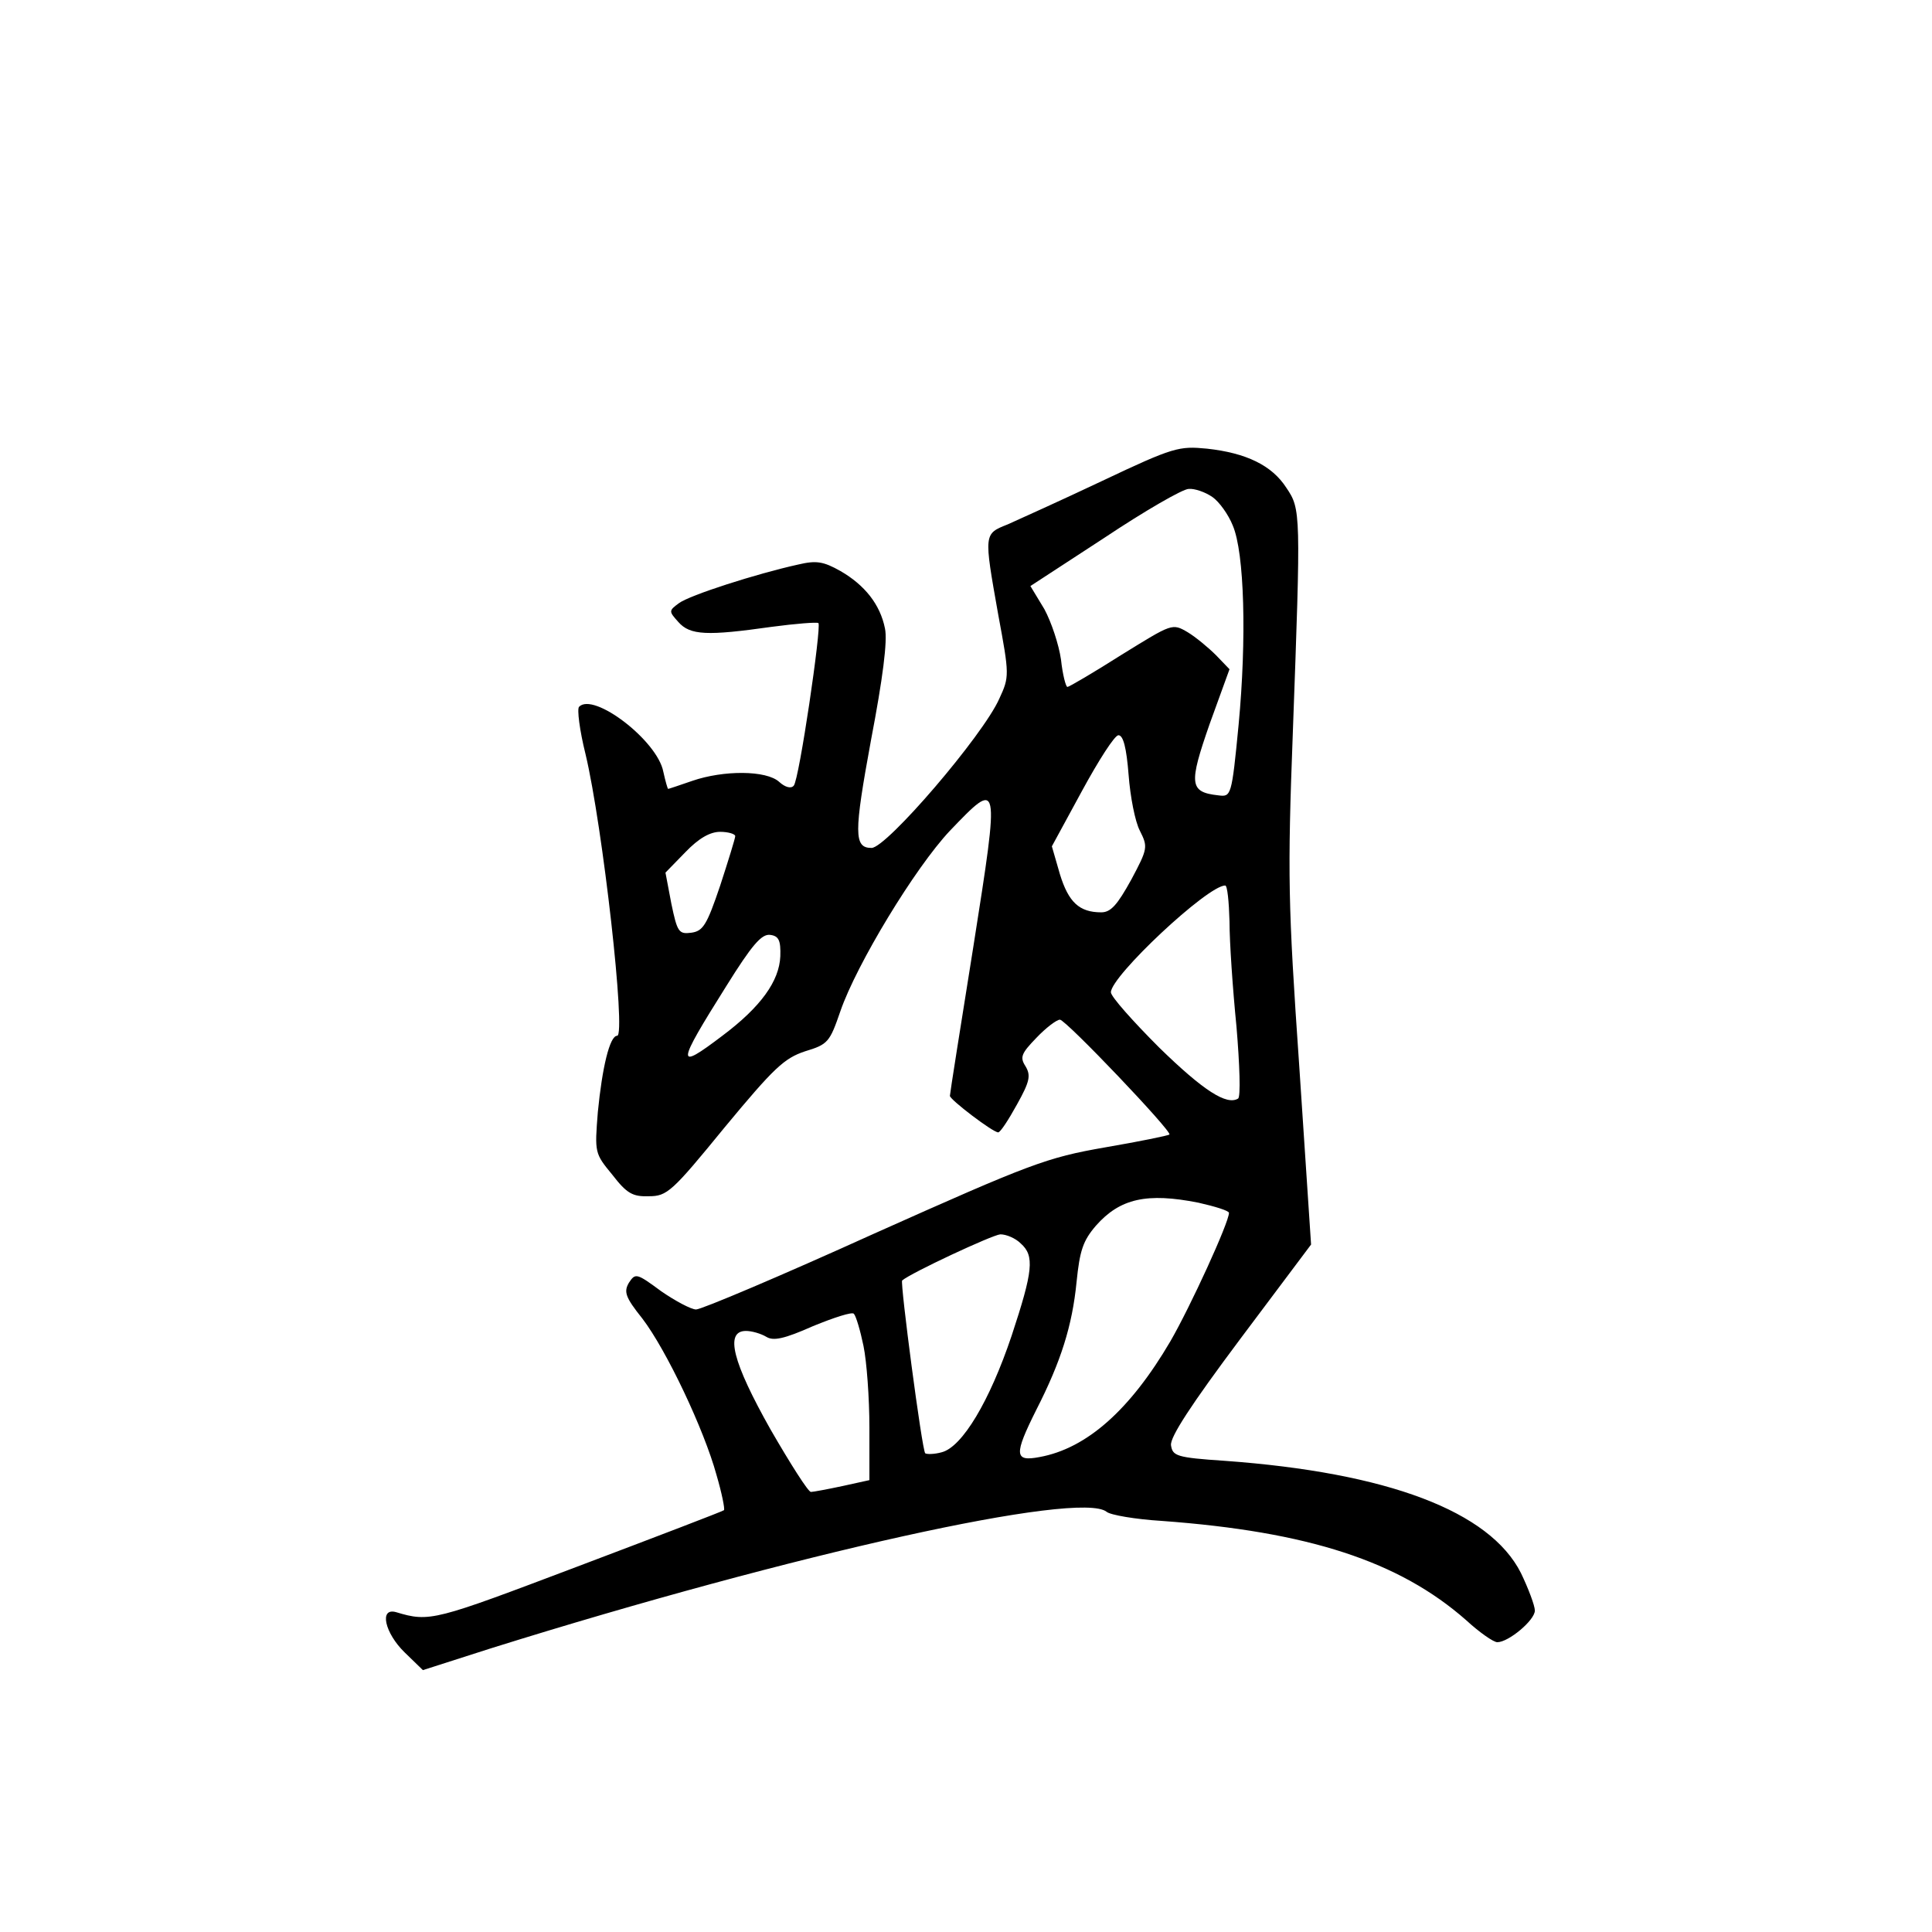 <?xml version="1.0" standalone="no"?>
<!DOCTYPE svg PUBLIC "-//W3C//DTD SVG 20010904//EN"
 "http://www.w3.org/TR/2001/REC-SVG-20010904/DTD/svg10.dtd">
<svg version="1.0" xmlns="http://www.w3.org/2000/svg"
 width="360pt" height="360pt" viewBox="0 0 360 360"
 preserveAspectRatio="xMidYMid meet">
<g transform="translate(0,360) scale(0.1,-0.1)"
fill="#000000" stroke="none">
<path d="M2054 2704 c-76 -36 -156 -72 -176 -81 -45 -18 -45 -16 -18 -168 21
-113 21 -116 2 -157 -30 -68 -210 -278 -238 -278 -33 0 -33 27 -1 201 22 115
31 185 26 208 -9 45 -38 81 -83 107 -32 18 -45 20 -79 12 -77 -17 -202 -57
-222 -72 -19 -14 -19 -15 -1 -35 22 -25 54 -26 174 -9 45 6 84 9 87 7 6 -7
-36 -293 -46 -303 -5 -6 -16 -3 -27 7 -24 22 -104 22 -162 2 -23 -8 -44 -15
-45 -15 -1 0 -5 14 -9 32 -11 58 -130 149 -157 121 -4 -4 1 -44 12 -88 32
-134 76 -525 59 -525 -14 0 -28 -60 -36 -142 -6 -76 -6 -77 27 -117 27 -35 38
-41 68 -40 34 0 43 8 141 128 92 111 111 129 150 142 43 13 46 17 66 75 30 87
139 267 204 336 93 97 93 97 44 -214 -24 -150 -44 -276 -44 -280 0 -7 80 -68
90 -68 4 0 19 23 35 52 24 43 26 54 16 71 -11 17 -8 24 20 53 18 19 38 34 44
34 11 0 210 -209 204 -214 -2 -2 -56 -13 -120 -24 -109 -19 -138 -30 -431
-161 -172 -78 -321 -141 -331 -141 -9 0 -39 16 -65 34 -46 34 -48 34 -60 16
-10 -17 -7 -27 25 -67 45 -59 115 -207 138 -291 10 -34 16 -64 14 -66 -2 -2
-125 -49 -273 -105 -267 -101 -275 -104 -338 -85 -32 9 -21 -39 16 -75 l34
-33 128 41 c566 177 1096 294 1146 254 7 -6 54 -14 103 -17 273 -20 442 -75
567 -185 25 -23 51 -41 58 -41 21 0 70 41 70 59 0 9 -12 41 -26 70 -58 115
-248 187 -552 209 -90 6 -97 9 -100 29 -2 15 37 75 129 198 l132 176 -22 332
c-21 303 -22 357 -12 622 15 411 15 416 -12 456 -27 42 -75 65 -148 73 -52 5
-62 3 -195 -60z m205 -30 c13 -9 30 -33 38 -53 22 -51 26 -212 11 -371 -13
-135 -14 -135 -38 -132 -54 6 -55 21 -16 133 l37 102 -25 26 c-14 14 -38 34
-53 43 -29 17 -29 16 -123 -42 -52 -33 -98 -60 -101 -60 -3 0 -9 23 -12 51 -4
28 -18 70 -31 94 l-26 43 138 90 c75 50 146 91 157 91 11 1 31 -6 44 -15z
m-156 -518 c3 -40 12 -87 21 -104 15 -30 15 -33 -16 -91 -26 -47 -38 -61 -56
-61 -41 0 -61 19 -77 71 l-15 52 56 103 c31 57 61 104 68 104 9 0 15 -23 19
-74z m-733 -114 c0 -4 -13 -46 -28 -92 -25 -74 -32 -85 -54 -88 -23 -3 -26 1
-37 54 l-11 58 37 38 c25 26 46 38 65 38 15 0 28 -4 28 -8z m921 -159 c0 -38
6 -126 13 -196 6 -71 8 -131 3 -134 -21 -13 -64 14 -147 95 -49 49 -90 95 -90
103 0 30 180 199 213 199 4 0 7 -30 8 -67z m-837 -65 c-2 -46 -36 -94 -108
-148 -87 -66 -86 -56 7 92 48 77 66 98 82 96 16 -2 20 -10 19 -40z m779 -459
c31 -7 57 -15 57 -19 0 -18 -72 -175 -109 -239 -75 -128 -156 -200 -244 -216
-47 -9 -48 4 -6 88 46 90 67 157 75 238 6 59 12 77 36 105 45 51 95 62 191 43z
m-331 -76 c26 -23 23 -51 -17 -172 -41 -122 -92 -207 -130 -217 -14 -4 -28 -4
-31 -2 -6 6 -47 318 -43 322 16 14 168 85 183 86 11 0 28 -7 38 -17z m-293
-191 c6 -29 11 -97 11 -152 l0 -98 -50 -11 c-28 -6 -55 -11 -59 -11 -5 0 -38
52 -75 116 -71 126 -86 184 -46 184 11 0 28 -5 38 -11 13 -8 33 -4 87 20 39
16 73 27 76 23 4 -4 12 -31 18 -60z"/>
</g>
</svg>
